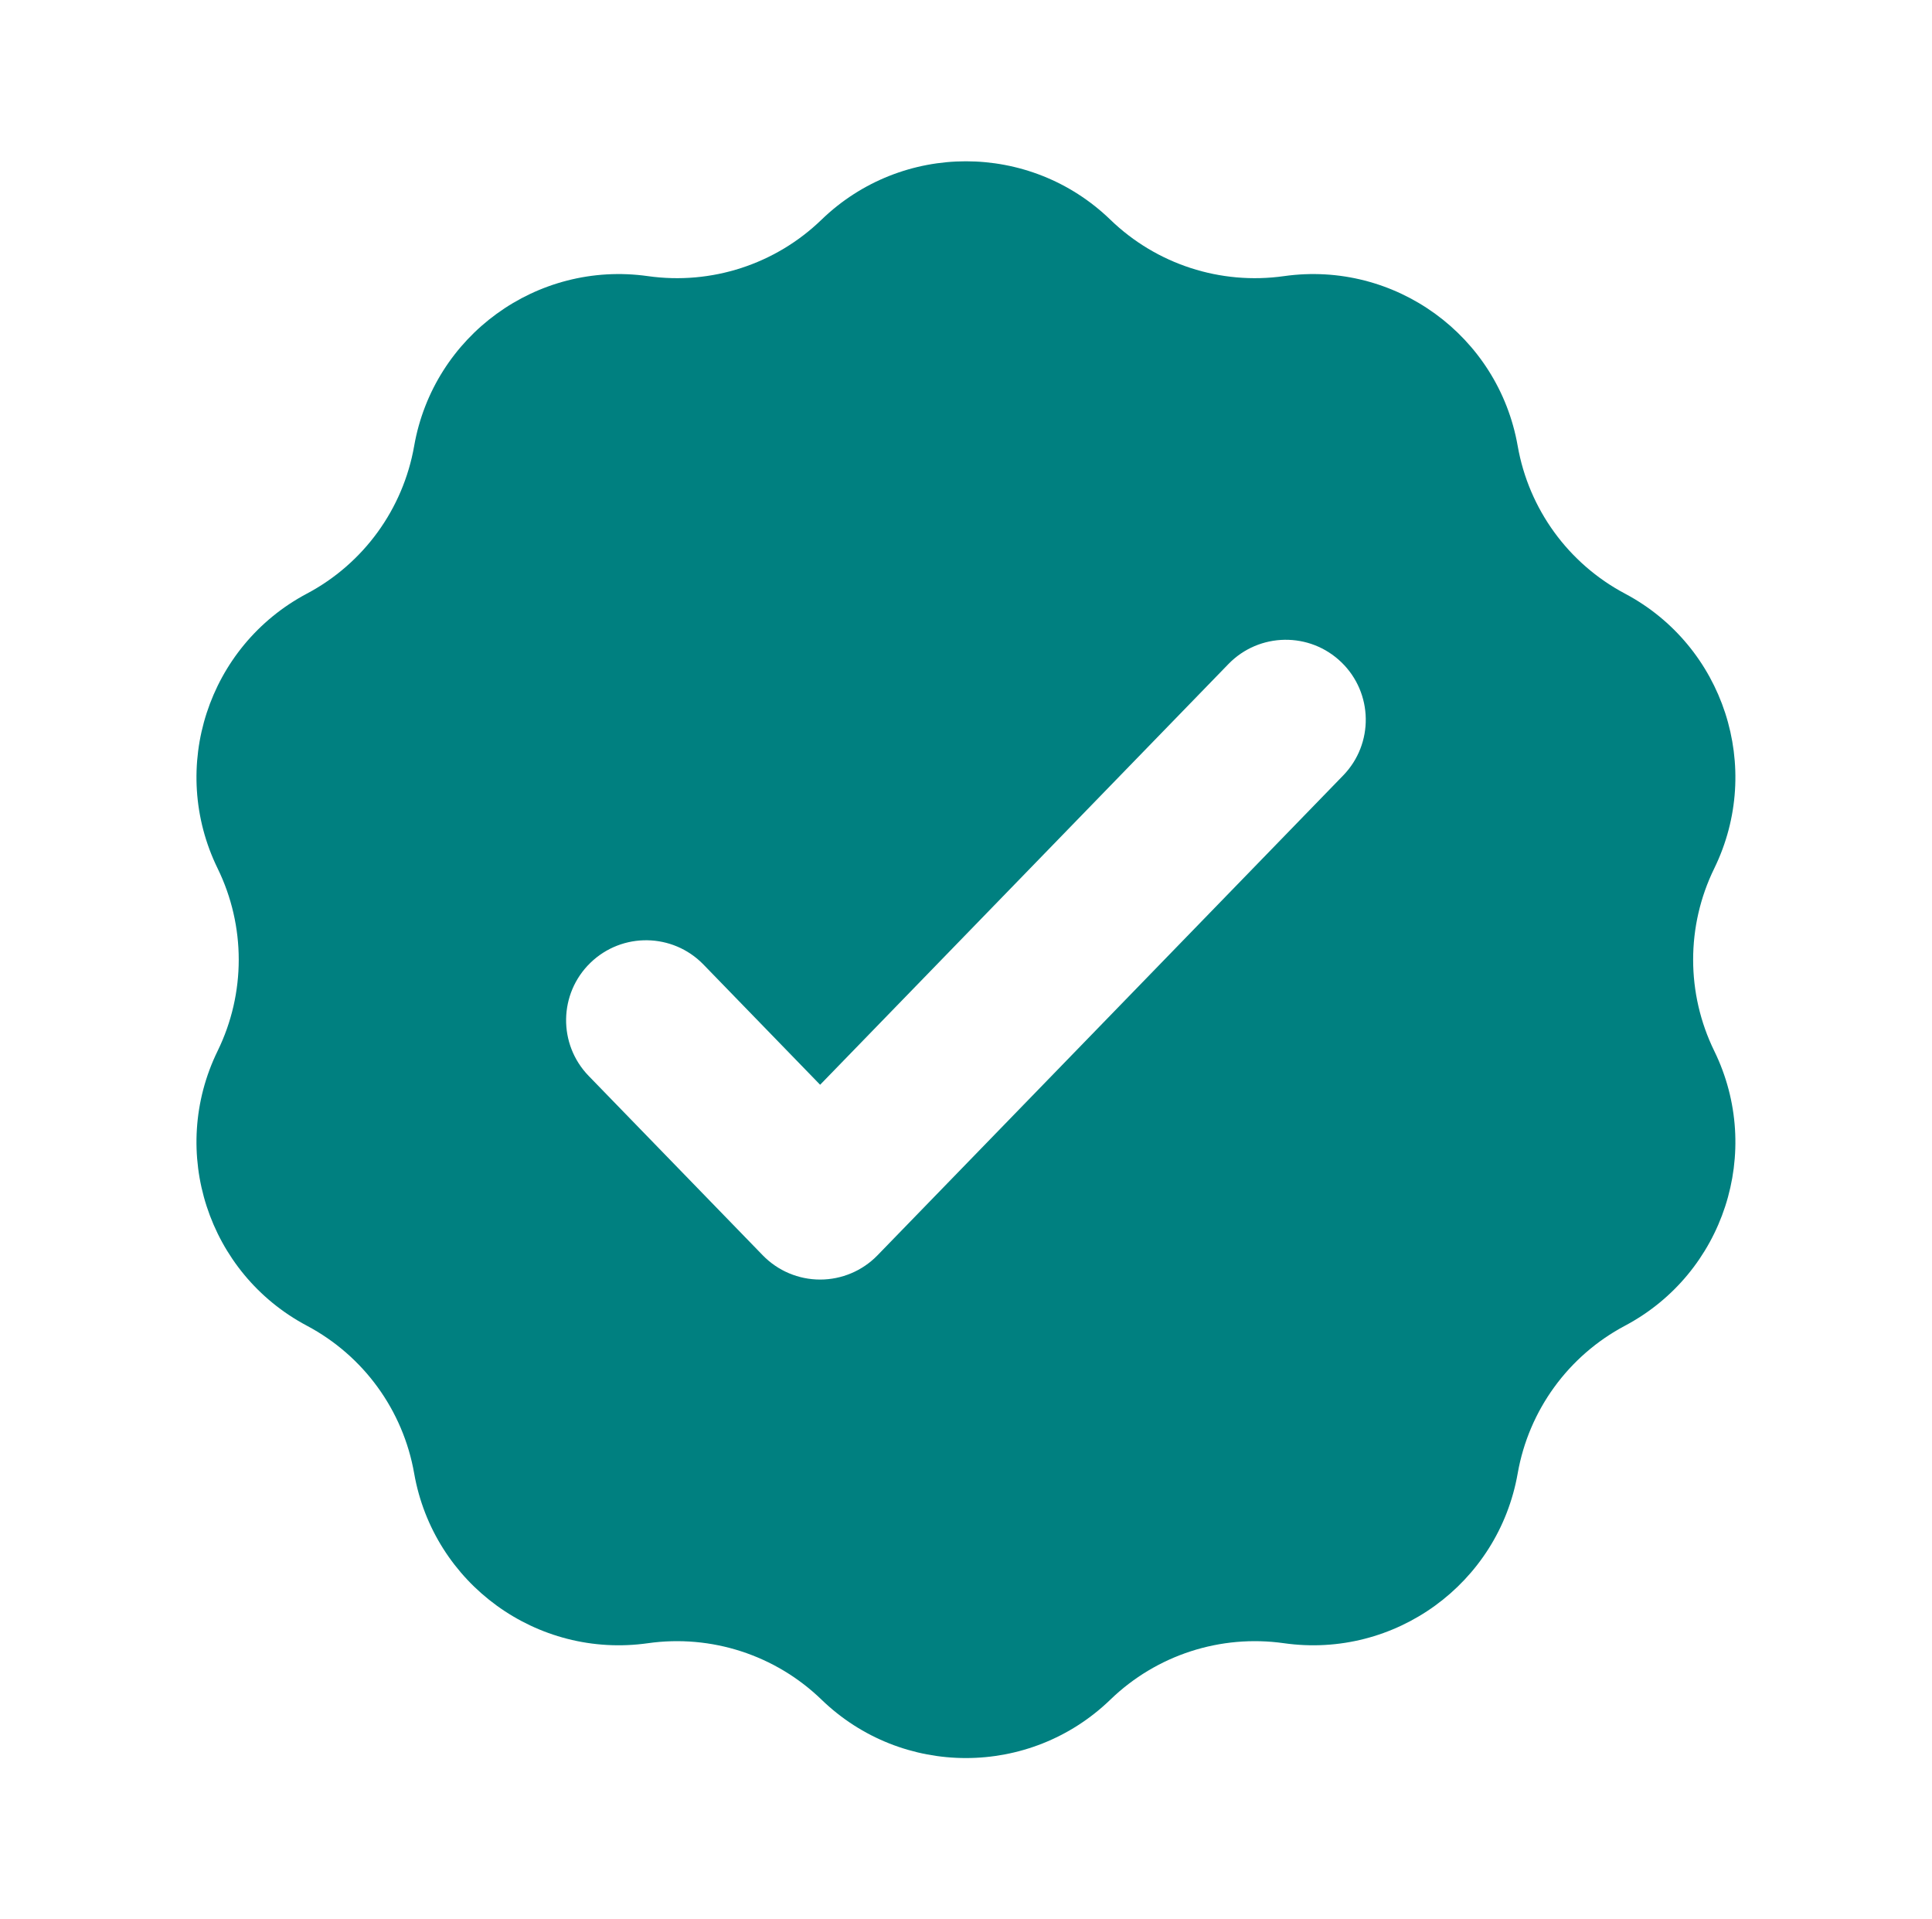 <svg width="151" height="150" viewBox="0 0 151 150" fill="none" xmlns="http://www.w3.org/2000/svg">
<path fill-rule="evenodd" clip-rule="evenodd" d="M86.786 17.173C80.49 11.083 70.499 11.083 64.204 17.173C60.604 20.655 55.599 22.282 50.639 21.58C41.967 20.354 33.884 26.226 32.37 34.853C31.505 39.787 28.412 44.045 23.987 46.392C16.25 50.498 13.162 59.999 17.009 67.869C19.209 72.368 19.209 77.632 17.009 82.132C13.162 90.001 16.25 99.503 23.987 103.608C28.412 105.955 31.505 110.213 32.37 115.147C33.884 123.774 41.967 129.647 50.639 128.42C55.599 127.718 60.604 129.345 64.204 132.827C70.499 138.918 80.49 138.918 86.786 132.827C90.386 129.345 95.391 127.718 100.351 128.42C109.023 129.647 117.106 123.774 118.619 115.147C119.485 110.213 122.578 105.955 127.003 103.608C134.74 99.503 137.828 90.001 133.981 82.132C131.781 77.632 131.781 72.368 133.981 67.869C137.828 59.999 134.74 50.498 127.003 46.392C122.578 44.045 119.485 39.787 118.619 34.853C117.106 26.226 109.023 20.354 100.351 21.58C95.391 22.282 90.386 20.655 86.786 17.173ZM104.98 60.603C107.384 58.126 107.325 54.169 104.848 51.765C102.371 49.361 98.414 49.42 96.01 51.897L64.099 84.776L54.98 75.38C52.576 72.903 48.619 72.844 46.142 75.248C43.665 77.652 43.606 81.609 46.01 84.086L59.614 98.103C60.791 99.316 62.409 100 64.099 100C65.789 100 67.407 99.316 68.584 98.103L104.98 60.603Z" fill="#008080"/>
</svg>
